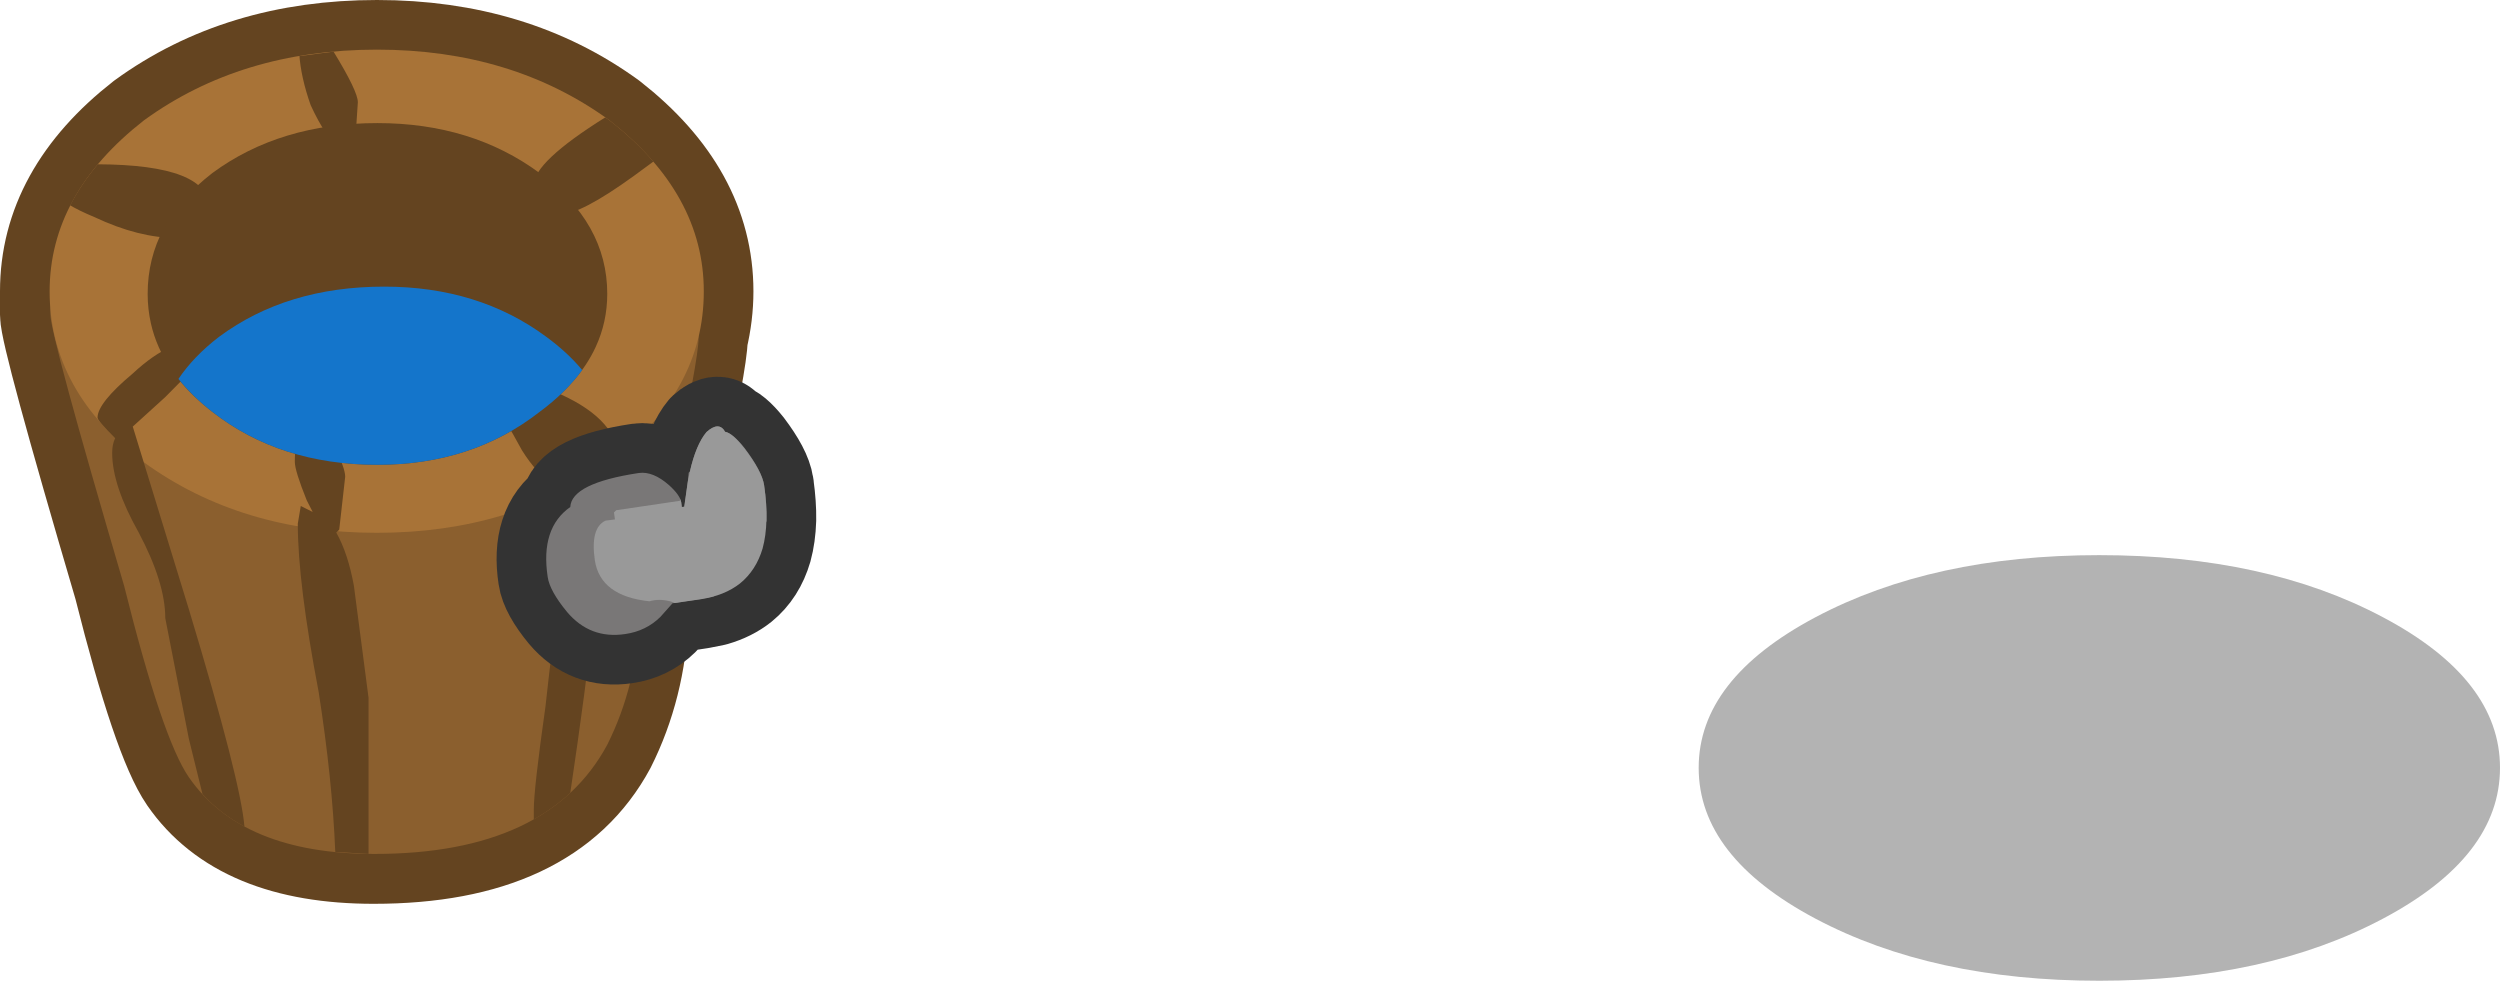 <?xml version="1.0" encoding="UTF-8" standalone="no"?>
<svg xmlns:xlink="http://www.w3.org/1999/xlink" height="197.6px" width="503.7px" xmlns="http://www.w3.org/2000/svg">
  <g transform="matrix(1.0, 0.0, 0.0, 1.0, 425.45, 21.65)">
    <path d="M-302.65 2.6 Q-283.65 17.45 -283.65 37.05 -283.65 41.75 -284.8 46.55 -284.8 50.7 -290.15 75.6 -295.5 98.8 -296.7 102.35 -297.3 116.6 -303.25 128.45 -315.1 150.45 -350.15 150.45 -376.85 150.45 -387.55 134.95 -392.85 127.25 -400.6 96.4 -415.45 45.95 -415.45 41.75 L-415.45 40.05 -415.45 37.05 Q-415.45 17.45 -396.45 2.6 -376.85 -11.65 -349.5 -11.65 -322.25 -11.65 -302.65 2.6" fill="#644420" fill-rule="evenodd" stroke="none"/>
    <path d="M-302.65 2.6 Q-283.65 17.45 -283.65 37.05 -283.65 41.75 -284.8 46.55 -284.8 50.7 -290.15 75.6 -295.5 98.8 -296.7 102.35 -297.3 116.6 -303.25 128.45 -315.1 150.45 -350.15 150.45 -376.85 150.45 -387.55 134.95 -392.85 127.25 -400.6 96.4 -415.45 45.95 -415.45 41.75 L-415.45 40.05 -415.45 37.05 Q-415.45 17.45 -396.45 2.6 -376.85 -11.65 -349.5 -11.65 -322.25 -11.65 -302.65 2.6 Z" fill="none" stroke="#644420" stroke-linecap="round" stroke-linejoin="round" stroke-width="20.0"/>
    <path d="M-402.85 43.5 Q-385.0 6.1 -333.95 12.65 -284.7 19.15 -284.7 46.45 -284.7 50.65 -290.05 75.55 -295.4 98.7 -296.55 102.25 -297.15 116.5 -303.1 128.4 -314.95 150.4 -350.0 150.4 -376.7 150.4 -387.4 134.95 -392.75 127.2 -400.45 96.35 -415.3 45.85 -415.3 41.7 -415.3 32.8 -410.55 32.8 -405.8 32.8 -402.85 43.5" fill="#8b5f2e" fill-rule="evenodd" stroke="none"/>
    <path d="M-396.45 2.6 Q-376.85 -11.65 -349.5 -11.65 -322.25 -11.65 -302.65 2.6 -283.65 17.45 -283.65 37.05 -283.65 57.25 -302.65 71.5 -322.25 85.7 -349.5 85.7 -376.85 85.7 -396.45 71.5 -415.45 57.25 -415.45 37.05 -415.45 17.45 -396.45 2.6" fill="#a87337" fill-rule="evenodd" stroke="none"/>
    <path d="M-365.15 -10.8 L-365.1 -10.35 -358.25 -11.25 Q-353.35 -3.25 -353.35 -1.05 L-353.9 7.25 -356.9 8.45 Q-359.85 6.05 -362.85 -0.45 -364.85 -6.1 -365.15 -10.8 M-411.6 19.55 L-411.3 19.7 Q-409.1 15.45 -405.75 11.45 -383.25 11.55 -383.25 20.35 -383.25 26.3 -389.8 26.3 -397.5 26.3 -406.4 22.1 -409.65 20.75 -411.6 19.55 M-384.45 47.65 L-383.85 49.45 Q-383.85 50.05 -392.15 58.35 L-398.7 64.3 -387.4 101.1 Q-376.95 135.7 -376.2 144.9 -381.1 142.25 -384.65 138.35 L-387.4 127.2 -392.15 102.9 Q-392.15 95.75 -397.5 85.65 -402.85 76.15 -402.85 69.6 -402.85 67.85 -402.25 66.65 -405.8 63.1 -405.8 62.5 -405.8 59.55 -398.7 53.6 -390.35 45.85 -384.45 47.65 M-302.65 2.6 Q-297.55 6.55 -293.8 10.9 L-297.75 13.8 Q-308.45 21.55 -312.6 21.55 -317.9 21.55 -317.9 15.6 -317.9 11.0 -303.5 2.0 L-302.65 2.6 M-303.7 75.55 Q-304.25 95.95 -310.55 138.1 -313.85 141.15 -317.9 143.45 L-317.9 141.45 Q-317.9 137.3 -315.55 120.7 -313.8 104.65 -313.2 102.9 L-314.95 82.7 Q-314.95 78.5 -313.8 76.15 -317.35 73.8 -320.3 69.05 -324.45 61.4 -324.45 62.5 -324.45 51.8 -312.6 57.75 -300.7 63.1 -300.7 71.4 -300.7 73.8 -303.7 75.55 M-355.9 74.4 L-357.1 85.05 -357.7 85.65 Q-355.35 89.8 -354.15 96.35 L-351.2 118.9 -351.2 150.4 -357.9 150.0 Q-358.5 135.3 -361.25 117.75 -365.45 95.75 -365.45 83.85 L-364.85 80.3 -362.45 81.5 -363.65 79.15 Q-366.05 73.2 -366.05 71.4 -366.05 63.7 -361.85 62.5 -360.7 63.1 -358.3 67.85 -355.9 72.6 -355.9 74.4" fill="#644420" fill-rule="evenodd" stroke="none"/>
    <path d="M-275.45 68.6 Q-271.9 73.3 -271.5 76.1 L-271.45 76.35 -271.45 76.4 -271.45 76.45 Q-270.95 80.05 -271.0 83.05 -271.1 86.25 -271.8 88.8 -273.1 93.25 -276.3 95.85 -278.5 97.6 -281.6 98.5 L-284.35 99.05 -288.95 99.75 -289.5 99.85 -289.95 99.9 -292.4 102.65 Q-295.3 105.5 -299.5 106.1 -306.55 107.15 -311.2 101.65 -314.7 97.4 -315.1 94.6 -316.6 84.75 -310.55 80.5 -310.3 75.7 -296.75 73.65 -293.9 73.25 -290.65 76.1 -288.9 77.7 -288.4 78.9 L-288.2 79.55 -288.05 80.5 -287.55 80.45 -286.85 75.25 -286.7 73.6 -286.45 73.35 Q-285.2 67.9 -283.1 65.4 -280.6 63.15 -279.35 65.35 -277.85 65.6 -275.45 68.6" fill="#333333" fill-rule="evenodd" stroke="none"/>
    <path d="M-275.45 68.6 Q-271.9 73.3 -271.5 76.1 L-271.45 76.35 -271.45 76.4 -271.45 76.45 Q-270.95 80.05 -271.0 83.05 -271.1 86.25 -271.8 88.8 -273.1 93.25 -276.3 95.85 -278.5 97.6 -281.6 98.5 L-284.35 99.05 -288.95 99.75 -289.5 99.85 -289.95 99.9 -292.4 102.65 Q-295.3 105.5 -299.5 106.1 -306.55 107.15 -311.2 101.65 -314.7 97.4 -315.1 94.6 -316.6 84.75 -310.55 80.5 -310.3 75.7 -296.75 73.65 -293.9 73.25 -290.65 76.1 -288.9 77.7 -288.4 78.9 L-288.2 79.55 -288.05 80.5 -287.55 80.45 -286.85 75.25 -286.7 73.6 -286.45 73.35 Q-285.2 67.9 -283.1 65.4 -280.6 63.15 -279.35 65.35 -277.85 65.6 -275.45 68.6 Z" fill="none" stroke="#333333" stroke-linecap="round" stroke-linejoin="round" stroke-width="20.0"/>
    <path d="M-275.45 68.6 Q-271.9 73.3 -271.5 76.1 -270.9 80.15 -271.0 83.45 L-281.6 83.45 -281.6 98.5 -284.35 99.05 -289.95 99.9 -292.4 102.65 Q-295.3 105.5 -299.5 106.1 -306.55 107.15 -311.2 101.65 -314.7 97.4 -315.1 94.6 -316.6 84.75 -310.55 80.5 -310.3 75.7 -296.75 73.65 -293.9 73.25 -290.65 76.1 -288.4 78.15 -288.2 79.55 L-288.05 80.5 -287.55 80.45 -286.85 75.25 -286.7 73.6 -286.45 73.35 Q-285.2 67.9 -283.1 65.4 -280.6 63.15 -279.35 65.35 -277.85 65.6 -275.45 68.6" fill="#797777" fill-rule="evenodd" stroke="none"/>
    <path d="M-279.35 65.35 Q-277.9 65.6 -275.5 68.65 -271.95 73.3 -271.5 76.1 -270.4 83.7 -271.8 88.85 -273.1 93.25 -276.35 95.9 -279.45 98.35 -284.35 99.1 L-289.55 99.85 -290.25 99.55 Q-292.65 98.9 -294.6 99.5 -304.5 98.45 -305.6 91.25 -306.55 84.7 -303.45 83.25 L-301.55 83.0 -301.75 81.6 -301.3 81.15 -288.45 79.25 -288.45 78.95 -288.4 78.95 -288.2 79.55 -288.1 80.5 -287.6 80.45 -286.85 75.25 -286.45 73.35 Q-285.2 67.9 -283.1 65.4 -280.6 63.15 -279.35 65.35" fill="#999999" fill-rule="evenodd" stroke="none"/>
    <path d="M-395.7 37.55 Q-395.7 23.3 -382.65 13.2 -369.0 3.15 -349.4 3.15 -330.4 3.15 -316.75 13.2 -303.1 23.3 -303.1 37.55 -303.1 43.25 -305.45 48.3 -308.75 55.4 -316.75 61.35 -330.4 72.0 -349.4 72.0 -369.0 72.0 -382.65 61.35 -392.8 53.5 -395.05 43.5 -395.7 40.6 -395.7 37.55" fill="#644420" fill-rule="evenodd" stroke="none"/>
    <path d="M-348.05 36.1 Q-329.05 36.1 -315.4 46.2 -311.1 49.35 -308.15 52.9 -311.4 57.4 -316.75 61.35 -330.4 72.0 -349.4 72.0 -369.0 72.0 -382.65 61.35 -386.7 58.2 -389.5 54.7 -386.4 50.1 -381.3 46.2 -367.65 36.1 -348.05 36.1" fill="#1475cb" fill-rule="evenodd" stroke="none"/>
    <path d="M-2.5 175.95 Q-36.05 175.95 -59.65 163.45 -83.2 150.95 -83.2 133.05 -83.2 115.2 -59.65 102.7 -36.05 90.2 -2.5 90.2 31.1 90.2 54.65 102.7 78.25 115.2 78.25 133.05 78.25 150.95 54.65 163.45 31.1 175.95 -2.5 175.95" fill="#000000" fill-opacity="0.298" fill-rule="evenodd" stroke="none"/>
  </g>
</svg>
